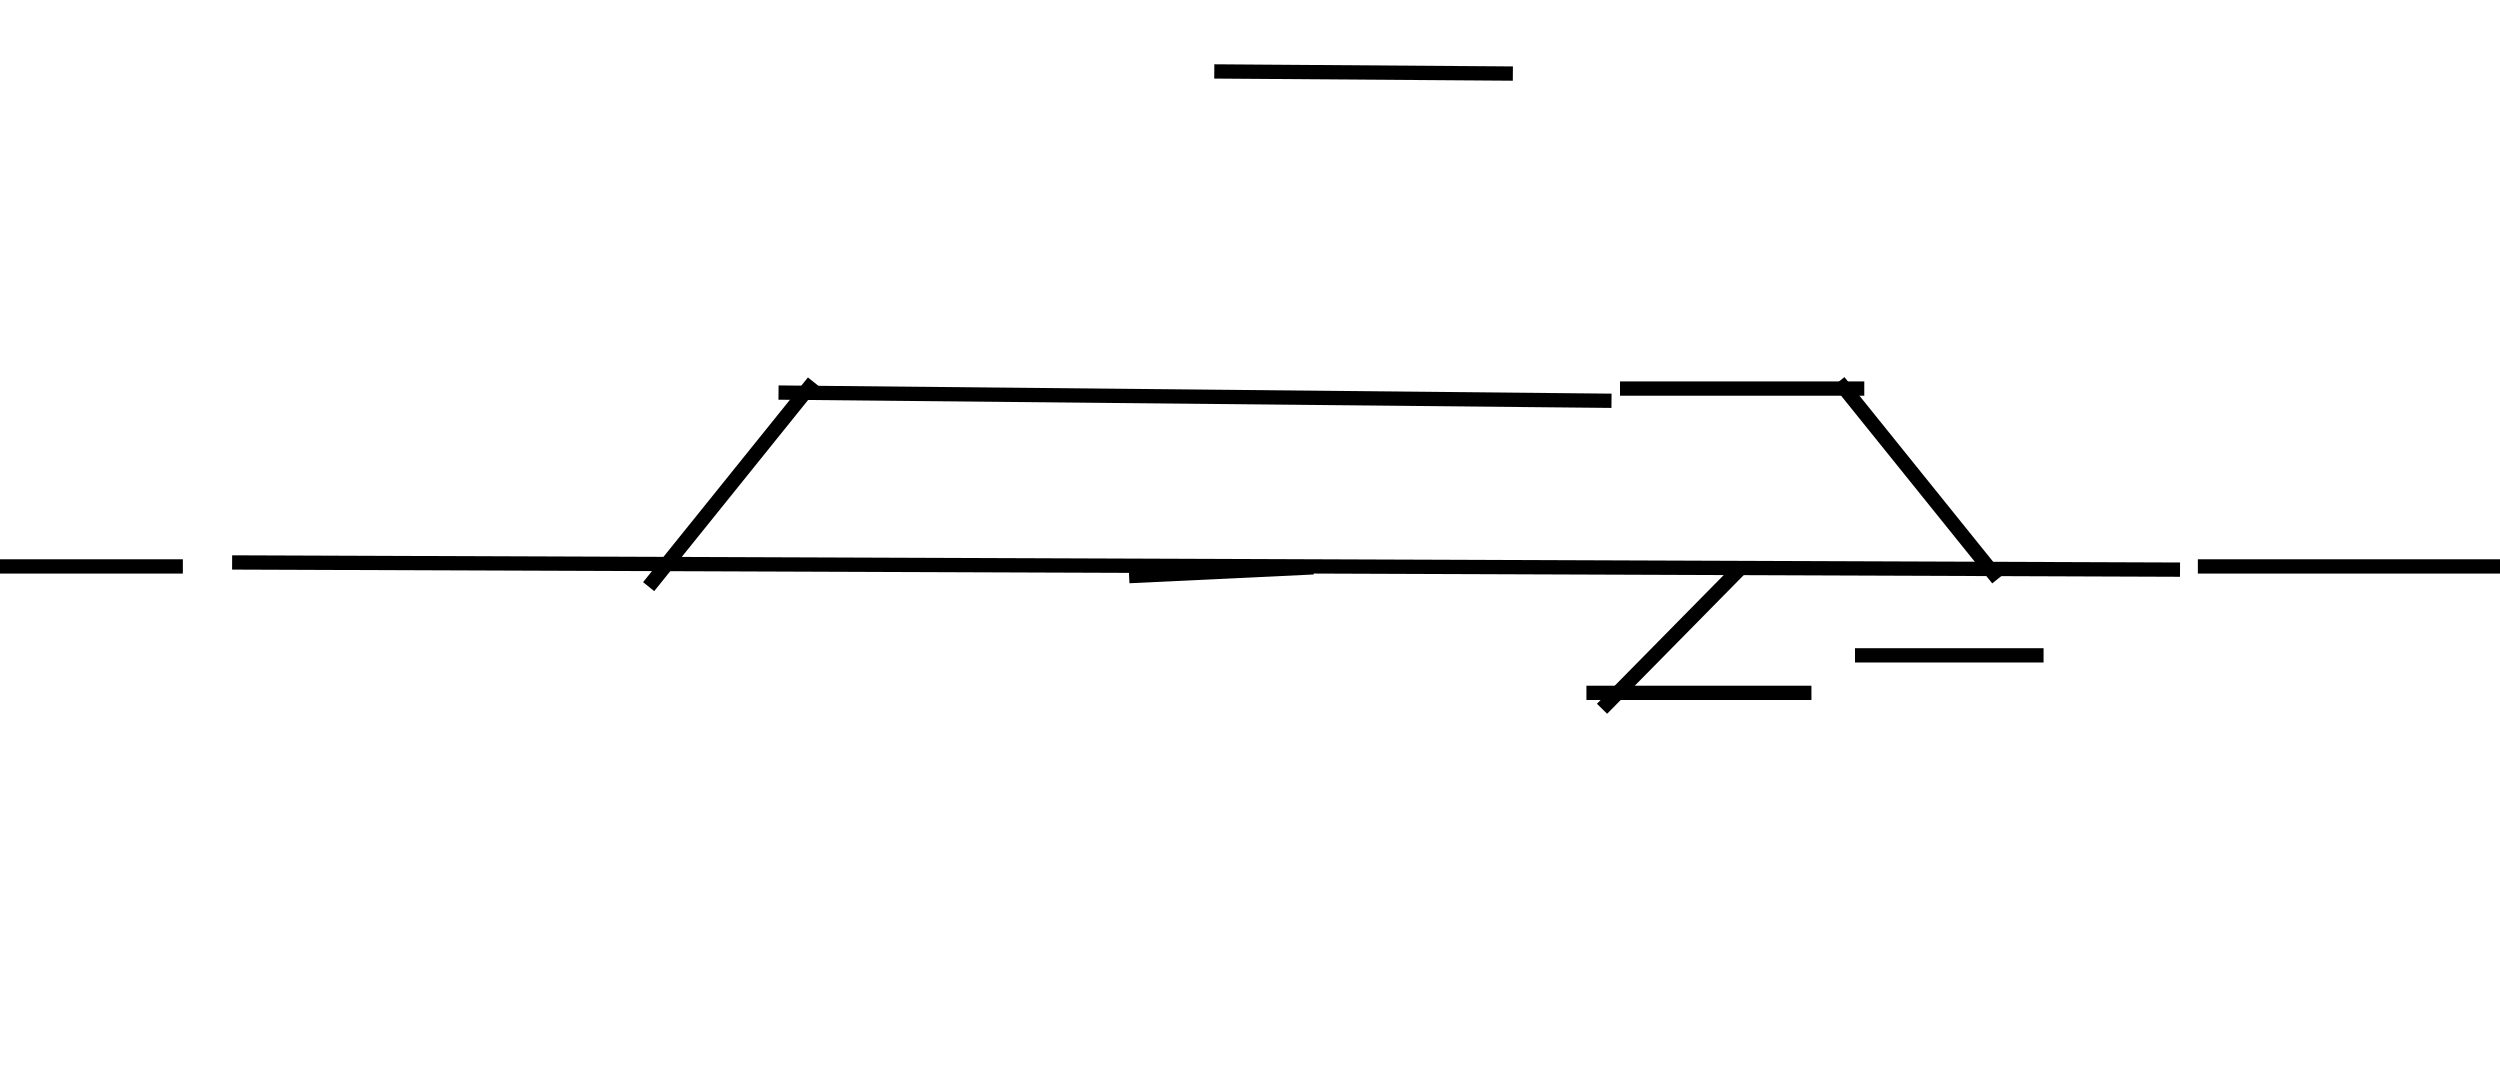 <svg width="3500" height="1500" xmlns="http://www.w3.org/2000/svg"><line x1="324.965" y1="787.431" x2="3052.039" y2="797.503" stroke="black" stroke-width="20" />
<line x1="1089.925" y1="549.584" x2="2256.108" y2="561.096" stroke="black" stroke-width="20" />
<line x1="2536.0" y1="970.0" x2="2221.0" y2="970.0" stroke="black" stroke-width="20" />
<line x1="2118.0" y1="103" x2="1700" y2="100" stroke="black" stroke-width="20" />
<line x1="2610.0" y1="544.0" x2="2268.0" y2="544.0" stroke="black" stroke-width="20" />
<line x1="2861.0" y1="917.5" x2="2597.0" y2="917.5" stroke="black" stroke-width="20" />
<line x1="3529.0" y1="793.0" x2="3077.0" y2="793.0" stroke="black" stroke-width="20" />
<line x1="256.0" y1="793.0" x2="-29.0" y2="793.0" stroke="black" stroke-width="20" />
<line x1="1838.804" y1="794.272" x2="1580.759" y2="806.56" stroke="black" stroke-width="20" />
<line x1="908.104" y1="821.301" x2="1138.896" y2="534.662" stroke="black" stroke-width="20" />
<line x1="2796.91" y1="810.485" x2="2574.434" y2="534.207" stroke="black" stroke-width="20" />
<line x1="2439.271" y1="792.859" x2="2242.844" y2="992.285" stroke="black" stroke-width="20" />
</svg>